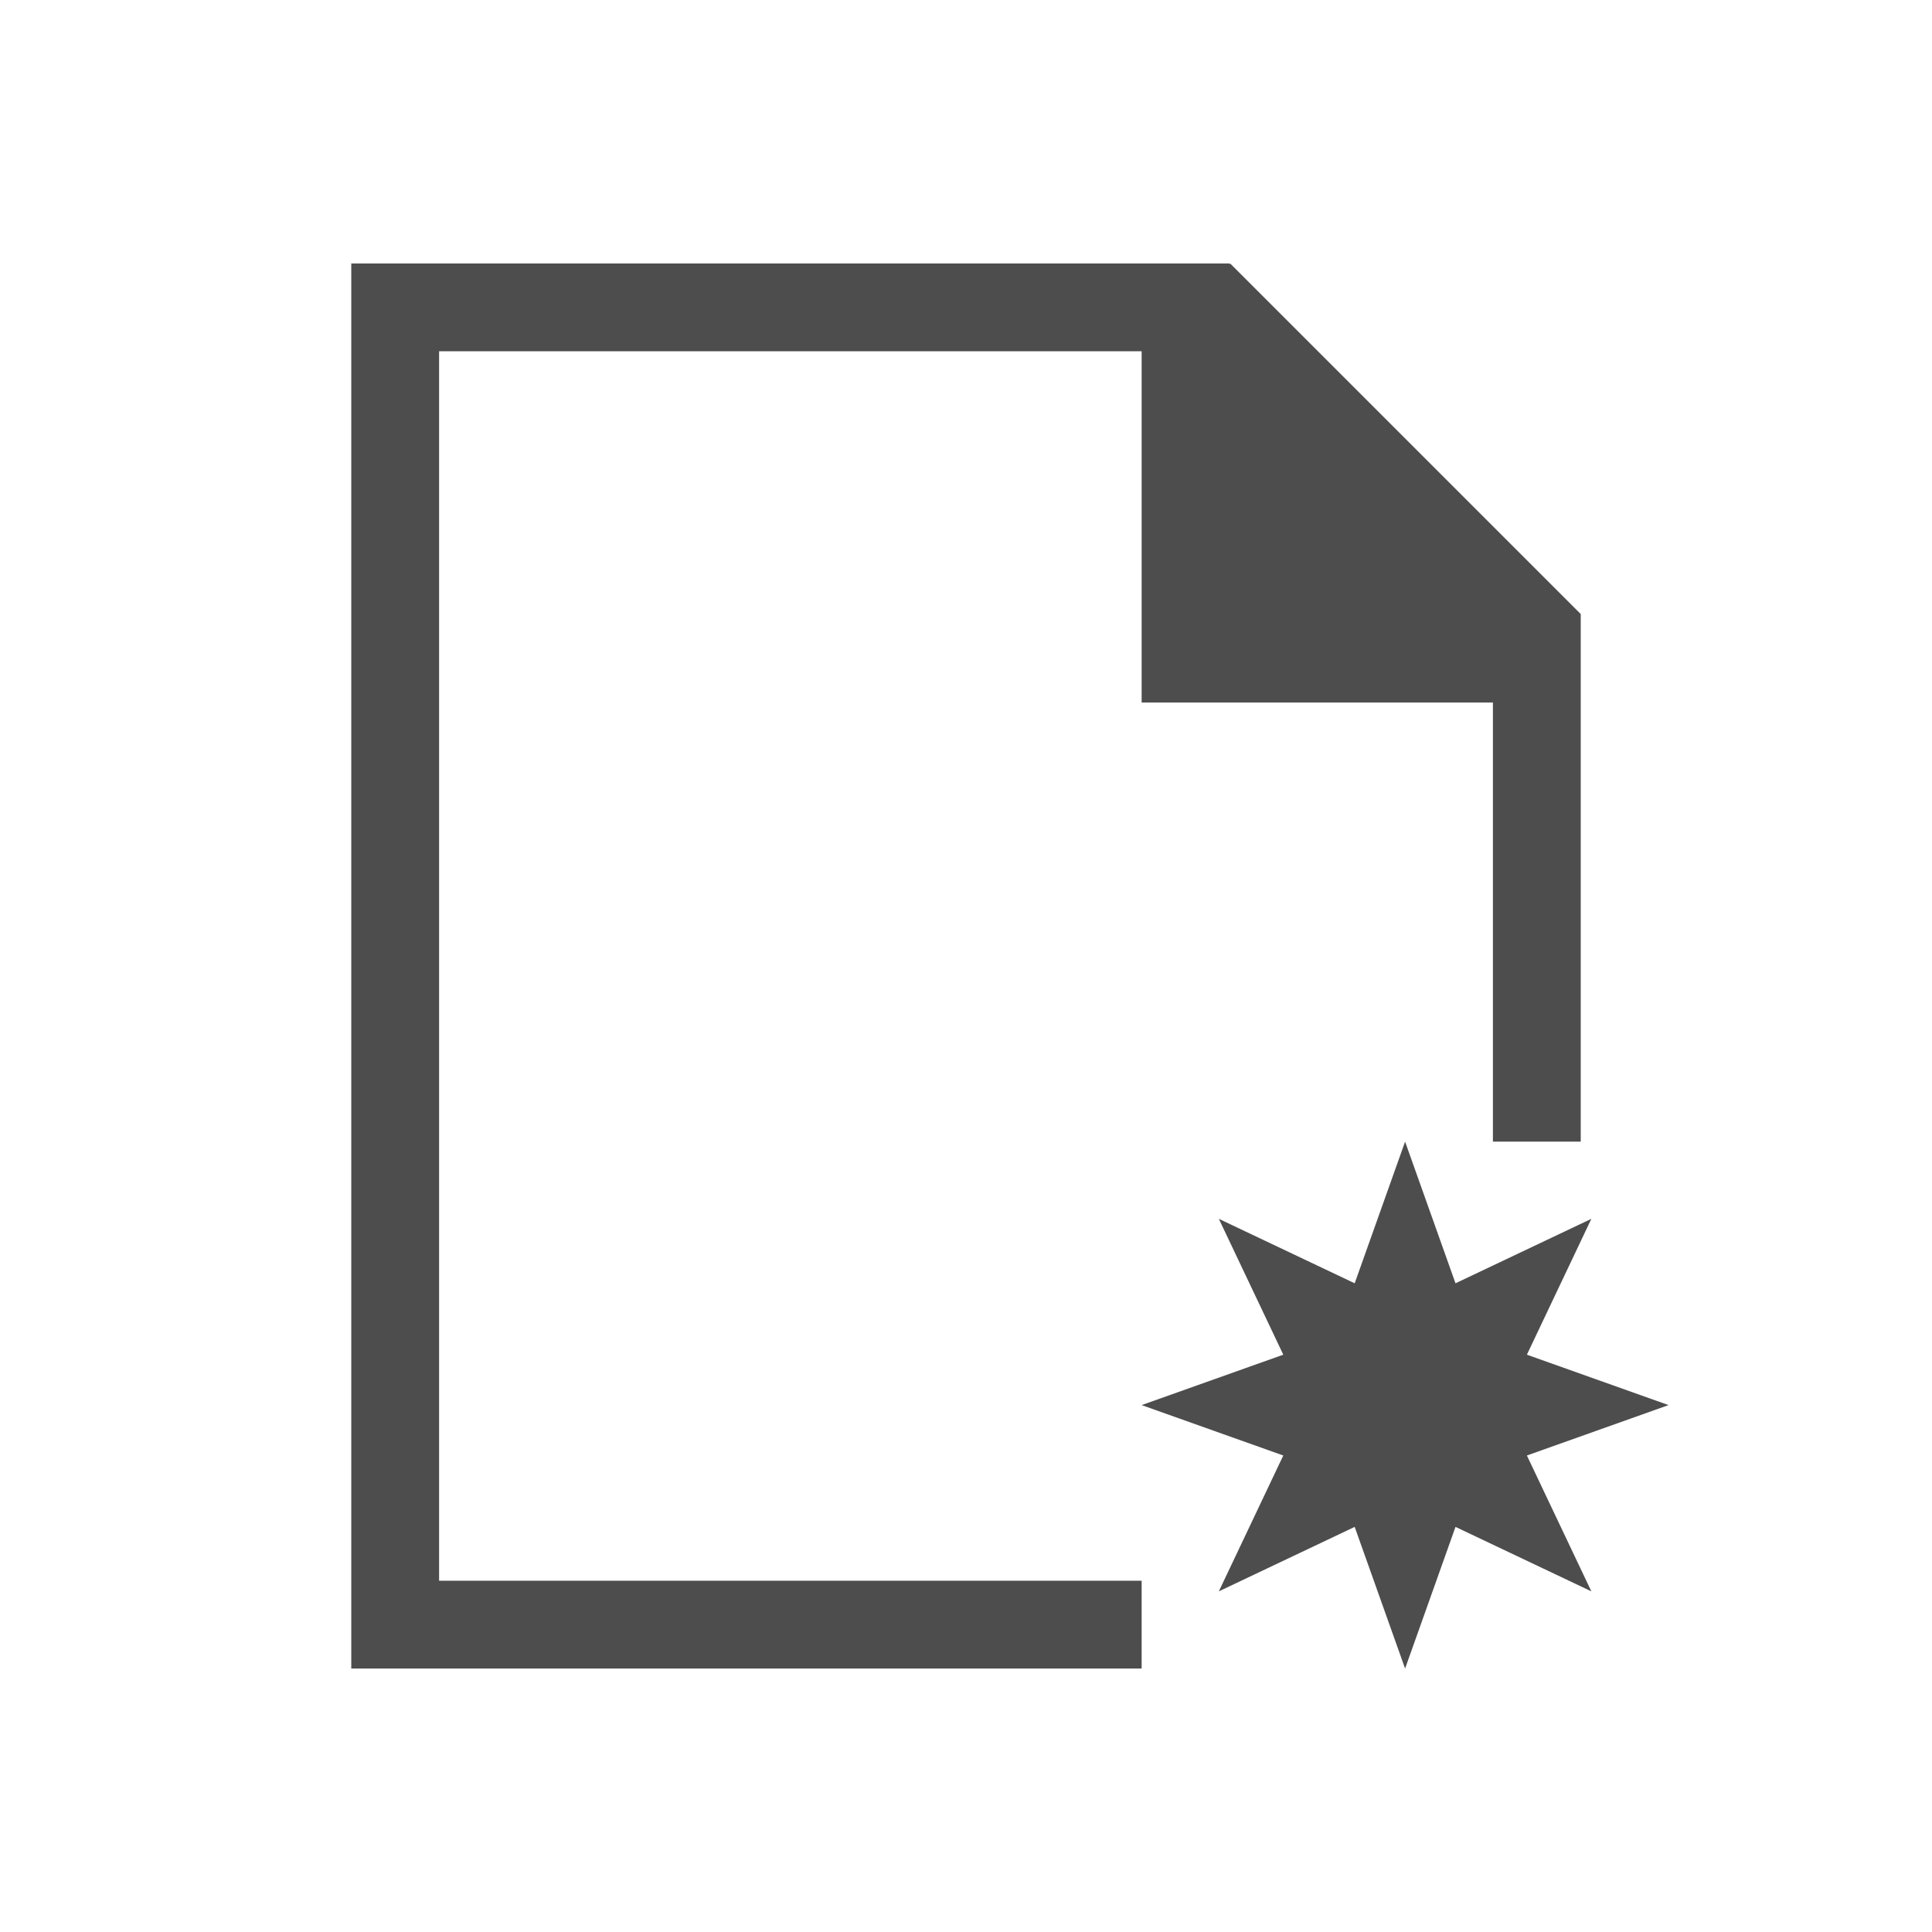 <svg viewBox="0 0 22 22" xmlns="http://www.w3.org/2000/svg"><path d="m4 3v16h1 8v-1h-8v-14h8v3 1h4v5h1v-4.594-1.406-.008l-3.992-3.992-.008.01v-.01h-1-8zm12 10-.574 1.613-1.547-.734.734 1.547-1.613.574 1.613.574-.734 1.547 1.547-.734.574 1.613.574-1.613 1.547.734-.734-1.547 1.613-.574-1.613-.574.734-1.547-1.547.734z" fill="#4d4d4d"/></svg>